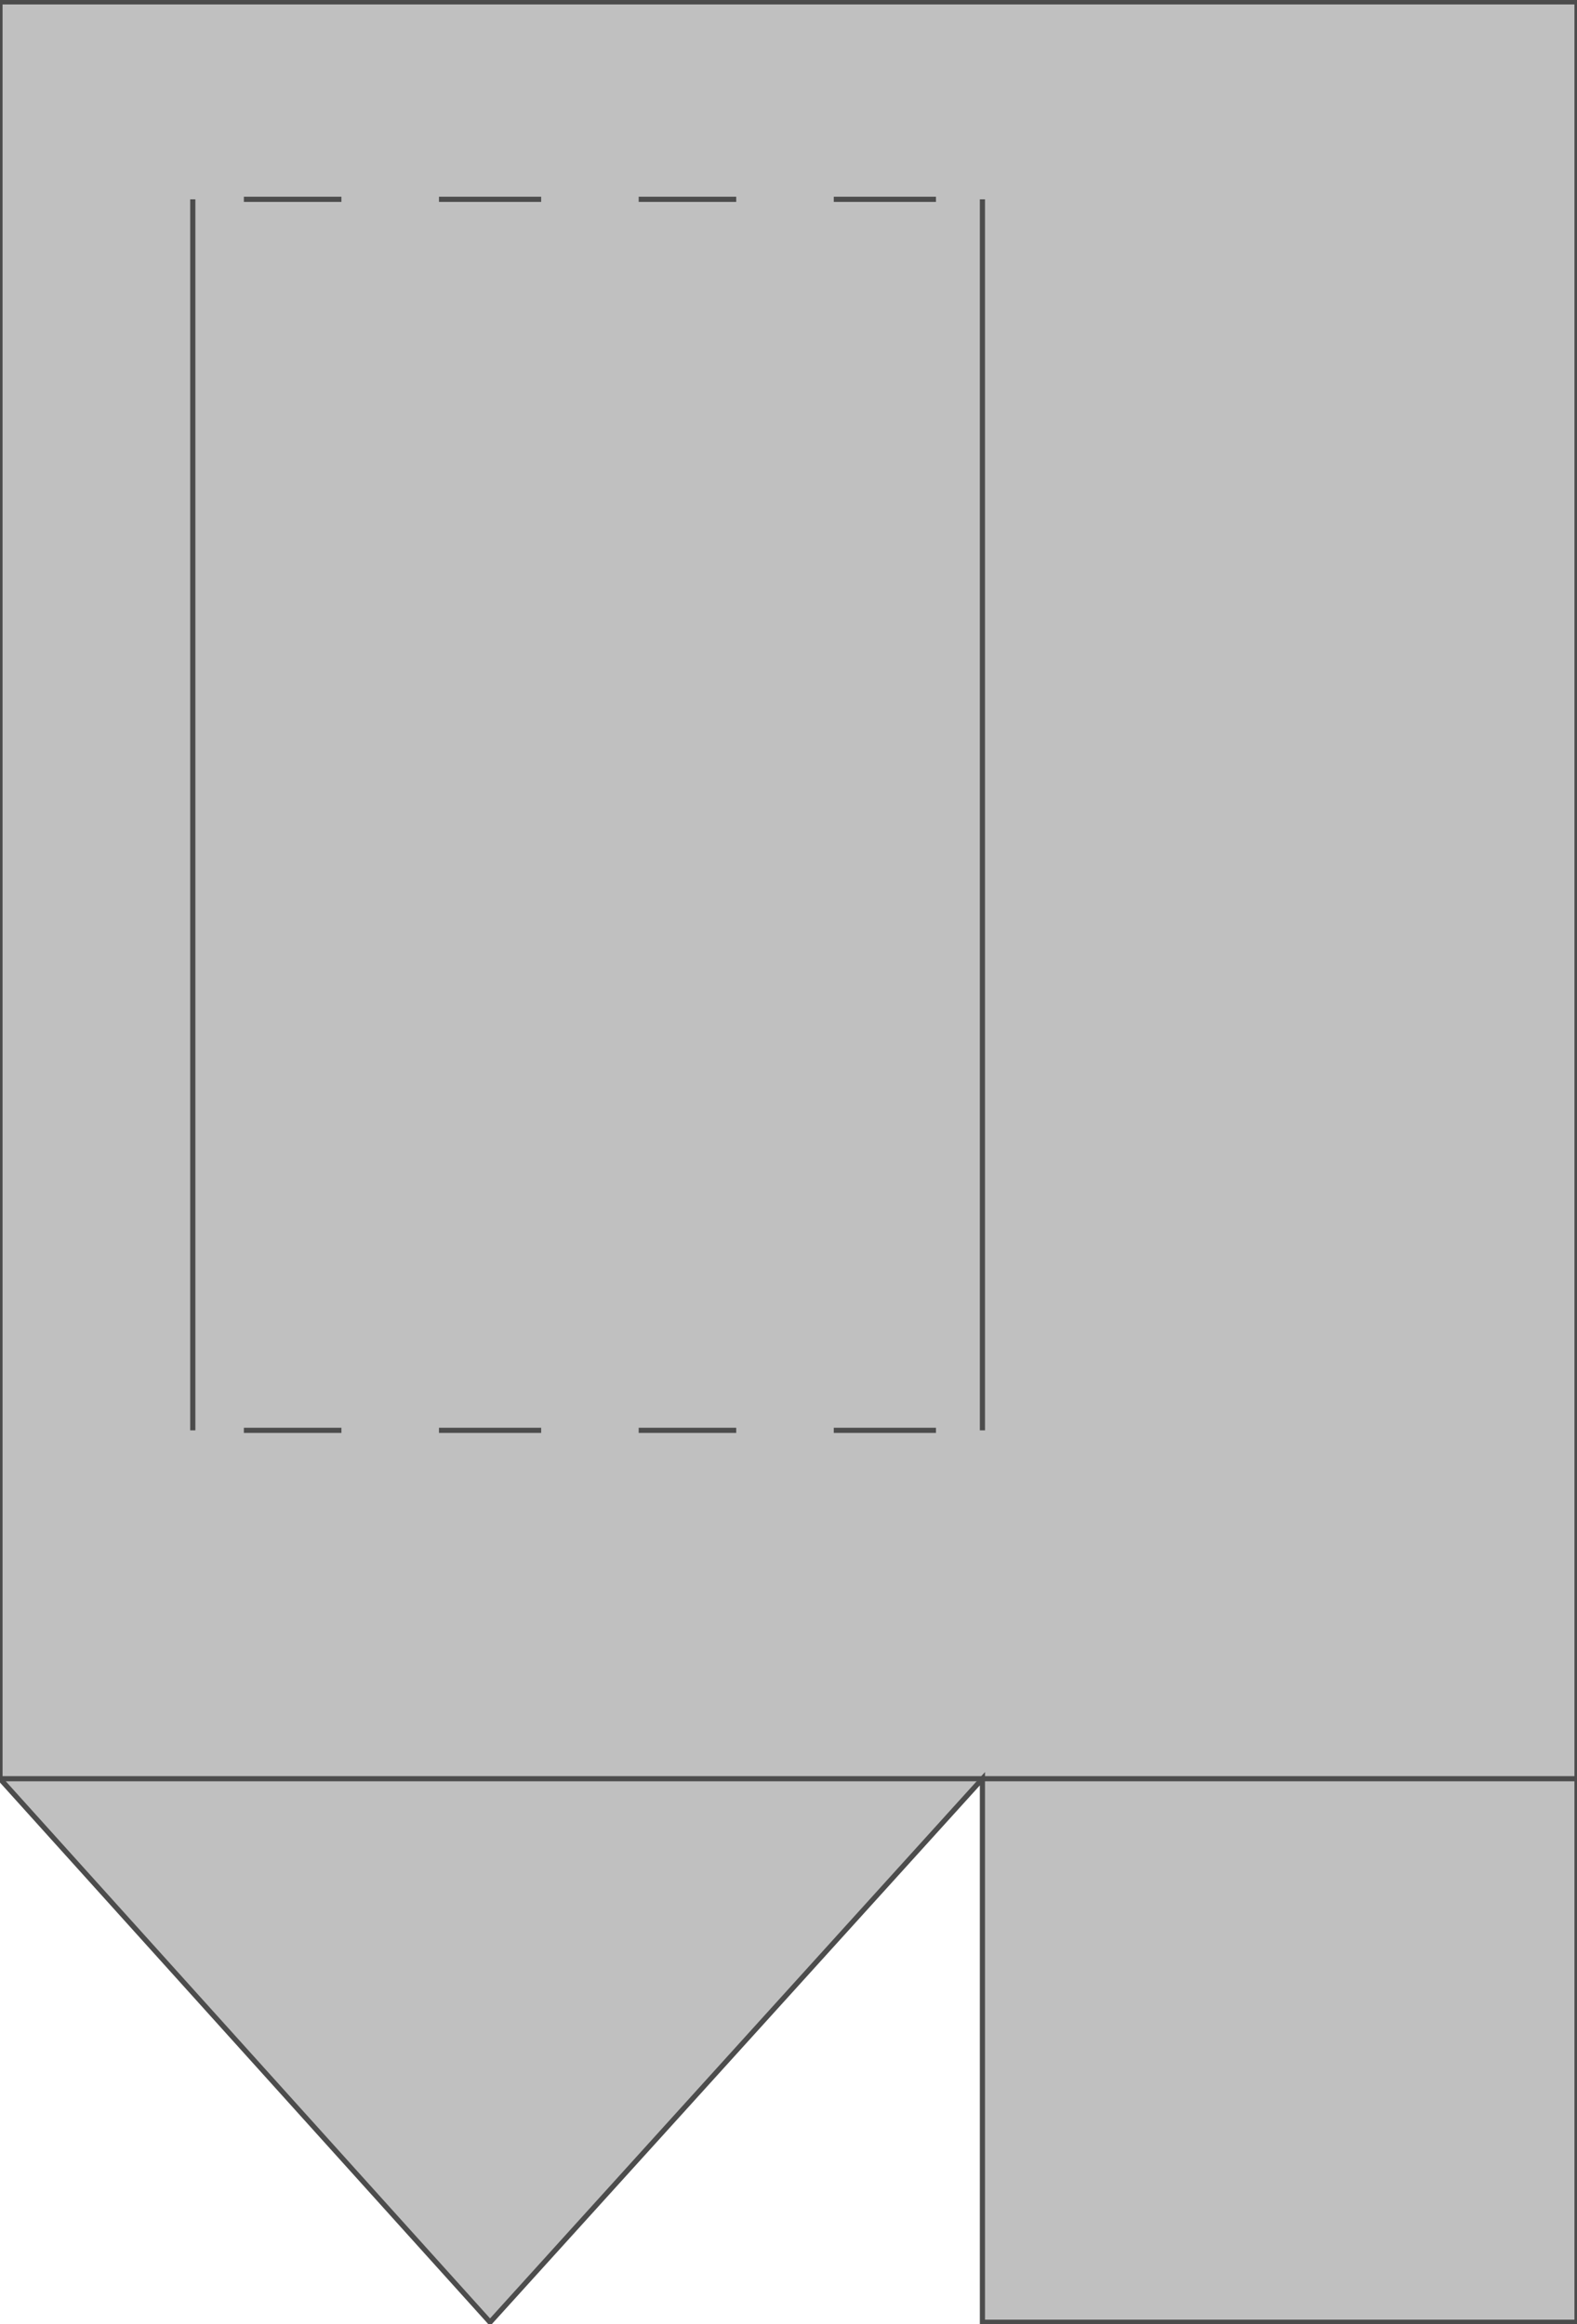 <svg version="1.1" xmlns="http://www.w3.org/2000/svg" xmlns:xlink="http://www.w3.org/1999/xlink" width="76px" height="112px" viewBox="0 0 76.464 112.5" enable-background="new 0 0 76.464 112.5" xml:space="preserve">
<g id="Group_Screener">
	<path fill="#C0C0C0" stroke="#4C4C4C" stroke-width="0.25" d="M0,86.148V0h76.464v112.5H47.635V86.148L23.761,112.5L0,86.148z" />
</g>
<g id="Group_Joints">
	<path fill="none" stroke="#4C4C4C" stroke-width="0.25" d="M0,86.148h76.464" />
	<path fill="none" stroke="#4C4C4C" stroke-width="0.25" d="M9.347,69.257V9.572" />
	<path fill="none" stroke="#4C4C4C" stroke-width="0.25" d="M47.635,9.572v59.685" />
	<path fill="none" stroke="#4C4C4C" stroke-width="0.25" d="M11.824,69.257h4.73" />
	<path fill="none" stroke="#4C4C4C" stroke-width="0.25" d="M21.284,69.257h4.955" />
	<path fill="none" stroke="#4C4C4C" stroke-width="0.25" d="M30.968,69.257h4.73" />
	<path fill="none" stroke="#4C4C4C" stroke-width="0.25" d="M40.427,69.257h4.955" />
	<path fill="none" stroke="#4C4C4C" stroke-width="0.25" d="M11.824,9.572h4.73" />
	<path fill="none" stroke="#4C4C4C" stroke-width="0.25" d="M21.284,9.572h4.955" />
	<path fill="none" stroke="#4C4C4C" stroke-width="0.25" d="M30.968,9.572h4.73" />
	<path fill="none" stroke="#4C4C4C" stroke-width="0.25" d="M40.427,9.572h4.955" />
</g>
</svg>